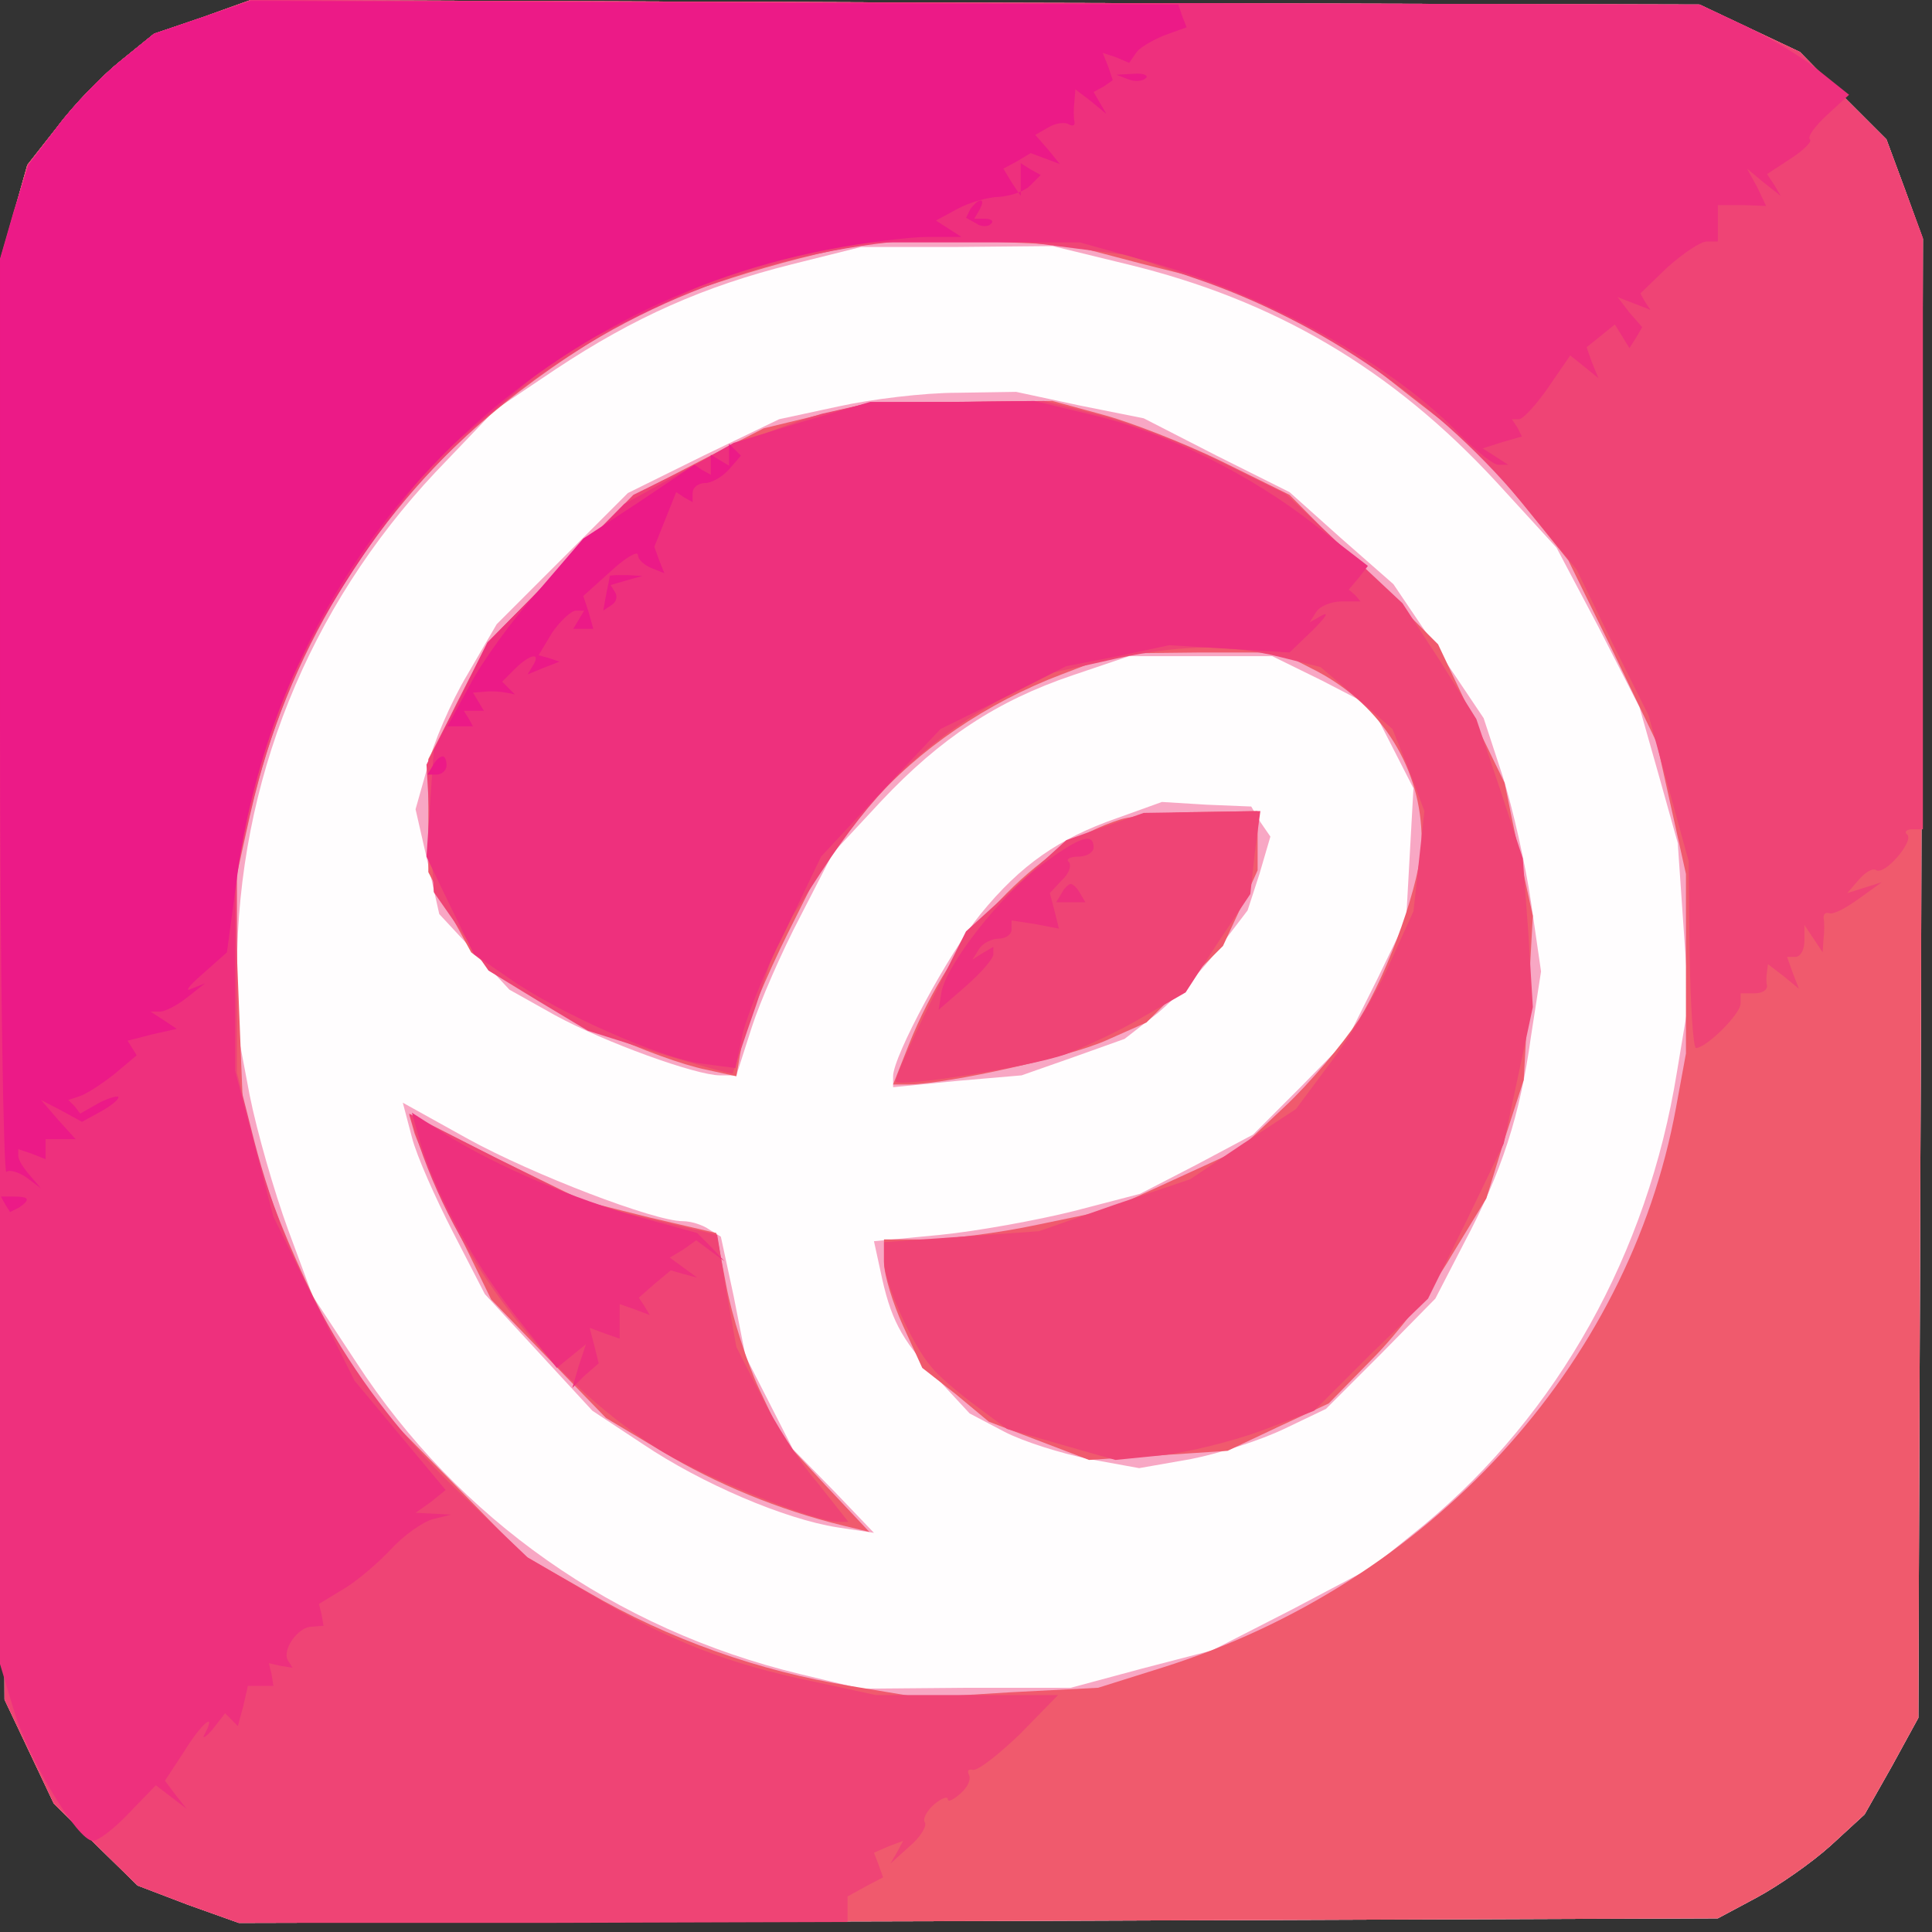 <?xml version="1.0"?><svg version="1.2" baseProfile="tiny-ps" viewBox="0 0 212 212" xmlns="http://www.w3.org/2000/svg" xmlns:xlink="http://www.w3.org/1999/xlink"><rect x="0" y="0" width="212" height="212" fill="#333333" stroke="none"/><title>Eva Events</title><g><g fill="#fffdfe" transform="matrix(.1 0 0 -.1 0 212)"><path d="m222 2101-53-18-37-30c-20-16-52-49-69-72l-33-42-15-53-15-53 2-789 3-789 27-57 27-57 46-45 46-45 55-21 56-20 811 2 812 3 43 23c24 13 60 38 81 57l37 34 30 53 29 53 3 812 2 811-20 55-20 54-48 48-47 48-55 26-55 26-795 2-795 3-53-19z"/></g><g fill="#f8a7c4" transform="matrix(.1 0 0 -.1 0 212)"><path d="m222 2101-53-18-37-30c-20-16-52-49-69-72l-33-42-15-53-15-53 2-789 3-789 27-57 27-57 46-45 46-45 55-21 56-20 811 2 812 3 43 23c24 13 60 38 81 57l37 34 30 53 29 53 3 812 2 811-20 55-20 54-48 48-47 48-55 26-55 26-795 2-795 3-53-19zm1015-271c161-39 290-114 406-240l65-71 46-87 45-88 21-74 21-75 6-87 6-87-13-78c-32-198-130-374-277-496l-58-47-87-46-88-45-77-20-78-21h-115l-115-1-67 16c-203 49-375 170-487 342l-48 73-27 73c-15 41-34 107-42 147l-14 74v66c1 204 78 395 218 544l65 68 67 45c86 57 163 91 259 115l76 19h105l105 1 82-20zm-317-156-65-14-83-40-83-41-72-72-72-72-32-55c-18-30-38-76-44-102l-13-46 13-57 13-58 39-42 38-41 50-28c55-30 155-66 181-66h18l17 53c9 28 33 83 53 121l36 70 53 57c65 69 127 110 210 138l62 21h157l55-27 54-28 23-45 23-45-4-72-4-72-32-66-33-66-51-52-52-52-62-33-62-32-73-19c-40-10-106-22-146-26l-73-7 7-32c11-53 22-74 60-116l38-41 38-20c21-11 63-24 93-30l55-10 57 10c31 6 77 21 102 33l46 22 60 60 60 61 31 60c42 79 62 141 74 228l11 71-11 76c-6 41-20 103-31 138l-21 64-49 73-50 74-57 50-57 51-80 40-80 41-70 14-70 15-65-1c-36 0-94-7-130-15zm305-452c-63-22-105-51-149-105-35-43-96-156-96-178v-12l71 7 70 6 57 20 56 20 36 28c19 16 50 48 67 71l32 42 13 40 12 41-11 16-10 17-49 2-49 3-50-18zM452 872c5-20 26-67 45-104l35-68 59-64 59-64 56-37c64-43 155-82 213-91l40-6-44 46-45 46-26 51-26 51-13 66-14 65-13 8c-7 5-20 9-29 9-31 0-164 51-235 90l-72 40 10-38z"/></g><g fill="#f05a6d" transform="matrix(.1 0 0 -.1 0 212)"><path d="m222 2101-53-18-37-30c-20-16-52-49-69-72l-33-42-15-53-15-53 2-789 3-789 27-57 27-57 46-45 46-45 55-21 56-20 811 2 812 3 43 23c24 13 60 38 81 57l37 34 30 53 29 53 3 812 2 811-20 55-20 54-48 48-47 48-55 26-55 26-795 2-795 3-53-19zm1033-271 80-20 72-35 71-35 71-56 71-55 51-62 50-62 49-100 48-100 16-72 16-72V964l-11-60c-52-283-271-522-564-614l-70-22-97-5-97-6-78 13c-99 16-199 51-288 103l-70 40-85 87-85 86-42 74c-23 41-54 111-69 155l-27 80-5 126-5 126 17 77c52 230 178 402 388 529l58 35 83 27c46 15 108 31 138 35l54 9 90-4 90-4 80-21zm-359-166-58-14-72-37-71-37-80-80-80-81-32-64-33-64v-124l23-44 24-44 40-31c42-32 164-87 219-98l32-7 6 35c4 20 27 75 51 123l44 88 45 51c54 62 129 113 211 144l60 23 90 1h90l41-21c71-38 114-107 114-185 0-43-36-144-69-197-18-27-54-70-82-96l-50-47-72-33-72-33-77-16c-42-9-98-16-123-16h-45v-25c0-14 10-46 21-70l21-46 37-29 36-30 55-21 55-21 76 5 76 5 55 26 56 26 48 49c26 26 65 76 86 112l39 64 20 65 21 65 5 90 5 90-16 73-15 73-37 76-36 76-82 82-81 82-75 37c-41 20-100 43-130 51l-55 15-100-1-100-1-59-14zm334-443c-93-29-185-127-233-248l-17-43h18c44 1 174 30 215 48l45 20 42 42 42 42 19 41 19 42v65l-62-1c-35 0-74-4-88-8zM455 876c4-11 24-57 45-102l39-80 63-65 63-65 62-37c58-35 128-64 198-81l29-7-48 51-47 51-26 55c-14 30-30 81-36 113l-11 58-73 17-72 18-96 47-96 48 6-21z"/></g><g fill="#ef4475" transform="matrix(.1 0 0 -.1 0 212)"><path d="m222 2101-53-18-37-30c-20-16-52-49-69-72l-33-42-15-53-15-53 2-789 3-789 27-57 27-57 46-45 46-45 55-21 56-20h334l334 1v28l20 11 19 10-5 14-5 13 16 7 16 6-7-13-7-12 21 19c12 10 19 22 17 26-3 4 2 13 10 20s15 9 15 6c0-4 6-1 14 6s12 16 9 21c-2 4 0 6 4 5 5-2 28 16 52 39l42 43H961l-69 15c-93 19-159 45-243 95l-70 41-65 62C396 583 319 713 279 868l-19 75v222l15 65c80 345 366 594 719 626l72 6 86-11 86-11 72-25c142-48 273-139 367-255l53-65 39-80 40-80 22-80 22-80 1-102c1-57 4-103 7-103 11 0 49 37 49 49v11h15c8 0 14 3 14 8-1 4-1 11 0 16l1 8 17-13 17-14-7 18-6 17h9c6 0 10 8 10 18v17l10-15 10-15 1 15c1 8 1 18 0 23 0 4 2 6 6 5 5-2 19 6 33 16l25 18-19-6-19-6 13 15c7 8 15 13 19 10 10-5 41 32 34 39-4 3-1 6 5 6h12v649l-20 54-20 54-48 48-47 48-55 26-55 26-795 2-795 3-53-19zm680-435c-29-8-87-30-130-51l-77-38-80-81-80-81-34-67-33-67 4-70 4-70 30-43 30-43 54-33 55-33 79-25c43-13 79-23 80-22 1 2 12 36 26 76l24 73 47 72c57 87 105 134 182 181l59 35 68 15c81 19 135 20 195 5l44-11 40-34 39-34 18-45 17-45-6-55-6-55-26-57c-14-32-43-80-65-109l-38-51-58-38-58-39-83-28-83-29-85-6-85-6v-21c0-23 31-92 52-116 7-9 29-28 48-42l35-26 59-17 60-17 50 5c28 3 77 15 110 27l58 22 62 62 63 61 42 85 41 85 16 75 16 75-5 82-6 81-25 76-26 77-40 64-41 63-64 60-64 60-73 36c-40 20-100 43-133 51l-59 15-96-1-95-1-53-12zm310-453-42-15-55-50-55-50-40-80c-22-45-39-83-37-85 7-6 145 16 186 30 21 8 60 26 85 41l47 27 35 54 36 54 5 46 6 45-64-1-64-1-43-15zM456 876c42-135 143-267 263-344 48-31 174-82 201-82h11l-34 43c-20 23-47 66-62 96l-27 53-11 62-10 61-71 17-71 17-98 49-98 50 7-22z"/></g><g fill="#ee307d" transform="matrix(.1 0 0 -.1 0 212)"><path d="m222 2101-53-18-37-30c-20-16-52-49-69-72l-32-42-16-51-15-52V294l15-50c16-54 70-144 87-144 6 0 24 14 40 31l29 30 17-13 17-13-12 15-12 16 21 32c19 31 36 45 23 20-4-7 0-5 8 4l14 18 7-7 7-7 6 22 5 22h28l-2 13-3 12 13-3 13-2-5 8c-7 11 11 37 26 37l13 1-2 12-3 12 28 17c15 9 38 29 52 44s34 29 45 32l20 5-19 1-20 1 17 12 16 13-50 60-50 60-45 90-44 90-21 80-21 80v230l21 79 21 80 35 71c19 38 59 102 88 140l53 70 70 58 69 59 90 44 90 43 70 18 70 17h250l79-22c131-38 267-114 340-191 17-17 35-31 40-31h11l-14 9-14 9 22 7 21 6-5 10-6 9h8c4 0 19 16 32 35l24 35 15-12 16-13-7 17-6 17 15 12 16 13 8-13 8-13 7 11 7 12-14 16-13 17 18-7 18-7-6 9-5 9 30 29c17 15 36 28 43 28h12v40h27l26-1-10 21-11 20 18-15 19-15-7 12-8 12 26 17c14 9 24 19 21 21-3 3 6 15 19 27l24 22-35 28c-19 15-56 37-82 49l-47 22-795 2-795 3-53-19zm658-444-75-23-60-34-60-33-75-76-75-76-29-59-30-59-4-58-4-59 26-54 26-53 38-26c55-39 167-88 211-94l38-5 7 33c3 18 24 71 47 116l40 83 65 70 66 70 69 34 69 35 57 11 56 12 66-4 66-4 25 24c14 14 19 21 11 17l-14-8 7 11c4 7 17 12 28 12h21l-6 7-7 6 11 13 10 13-57 44c-71 56-165 103-247 122l-62 15-90-1h-90l-75-22zm263-486c-44-32-105-110-110-140l-3-19 30 26c17 15 30 30 30 35v8l-12-7-11-7 7 11c4 7 14 12 22 12s14 5 14 10v10l26-4 26-5-5 20-5 19 13 14c8 7 11 16 8 20-4 3 1 6 10 6 10 0 17 5 17 10 0 17-15 12-57-19zm22-31-6-10h32l-6 10c-3 6-8 10-10 10s-7-4-10-10zM461 867c16-55 57-130 104-190l46-58 16 13 16 13-8-24-7-24 14 14 15 13-5 20-5 19 16-6 17-6v38l17-6 16-6-6 10-6 9 17 15 18 15 14-4 15-4-15 11-15 11 15 9 14 10 16-12 15-11-15 16-15 15-62 17c-73 20-157 56-212 90l-39 25 9-32z"/></g><g fill="#ec1a87" transform="matrix(.1 0 0 -.1 0 212)"><path d="m222 2101-53-18-37-30c-20-16-52-49-69-72l-32-42-16-52-15-52v-504c0-277 4-501 7-497 3 3 13 0 22-6l16-12-12 14c-7 8-13 17-13 22v7l15-5 15-6v22h33l-19 21-19 22 23-12 22-12 20 11c11 6 20 13 20 16 0 2-9 0-21-6l-21-12-6 8-7 7 12 4c7 2 24 13 38 24l25 21-5 8-5 8 27 7 27 6-15 10-14 9h11c5 0 19 7 30 16l19 15-15-6c-8-4-3 3 12 16l27 24 11 82c46 347 305 623 648 689 41 8 90 14 110 14h37l-14 9-14 9 24 13c13 7 34 13 46 13 12 1 27 6 33 12l12 12-11 6-11 7v-36l-10 15-9 15 15 8 15 9 16-6 16-6-13 16-14 16 14 8c8 5 18 6 22 4 5-3 8-2 7 3-1 4-1 14 0 22l1 13 17-13 17-14-7 12-7 12 11 6 10 7-5 15-6 15 15-5 14-6 7 10c3 6 17 14 31 20l25 9-5 13-4 12-509 2-509 2-53-18zm1016-68c7-3 16-2 19 1 4 3-2 6-13 5l-19-1 13-5zm-173-142-5-10 11-6c5-4 13-4 16-1 4 3 1 6-6 6h-12l6 10c3 6 4 10 1 10s-7-4-11-9zm-265-270v-12l-10 6-10 6v-22l-9 5-9 6-61-41-61-40-49-57c-28-31-62-78-75-103l-25-46h28l-5 9-5 8h22l-6 10-6 10 13 1c7 1 18 0 23-1l10-2-7 7-7 7 14 14c16 16 29 19 20 4l-6-10 17 7 18 7-12 4-11 3 15 25c9 13 21 24 26 24h9l-6-10-6-10h22l-5 18-6 18 30 27c16 15 30 23 30 18s7-11 14-14l15-6-6 15-5 14 12 30 12 30 9-6 9-5v10c0 6 6 11 14 11 7 0 19 7 26 15l13 15-7 7-6 6v-12zm-131-133c0-2-2-11-4-21l-3-17 9 6c5 3 7 9 4 14l-5 8 17 5 18 5-17 1c-10 0-18 0-19-1zm-194-208-6-10h10c6 0 11 5 11 10 0 6-2 10-4 10-3 0-8-4-11-10zM6 798l5-8 10 5c13 9 11 12-6 12H1l5-9z"/></g></g></svg>